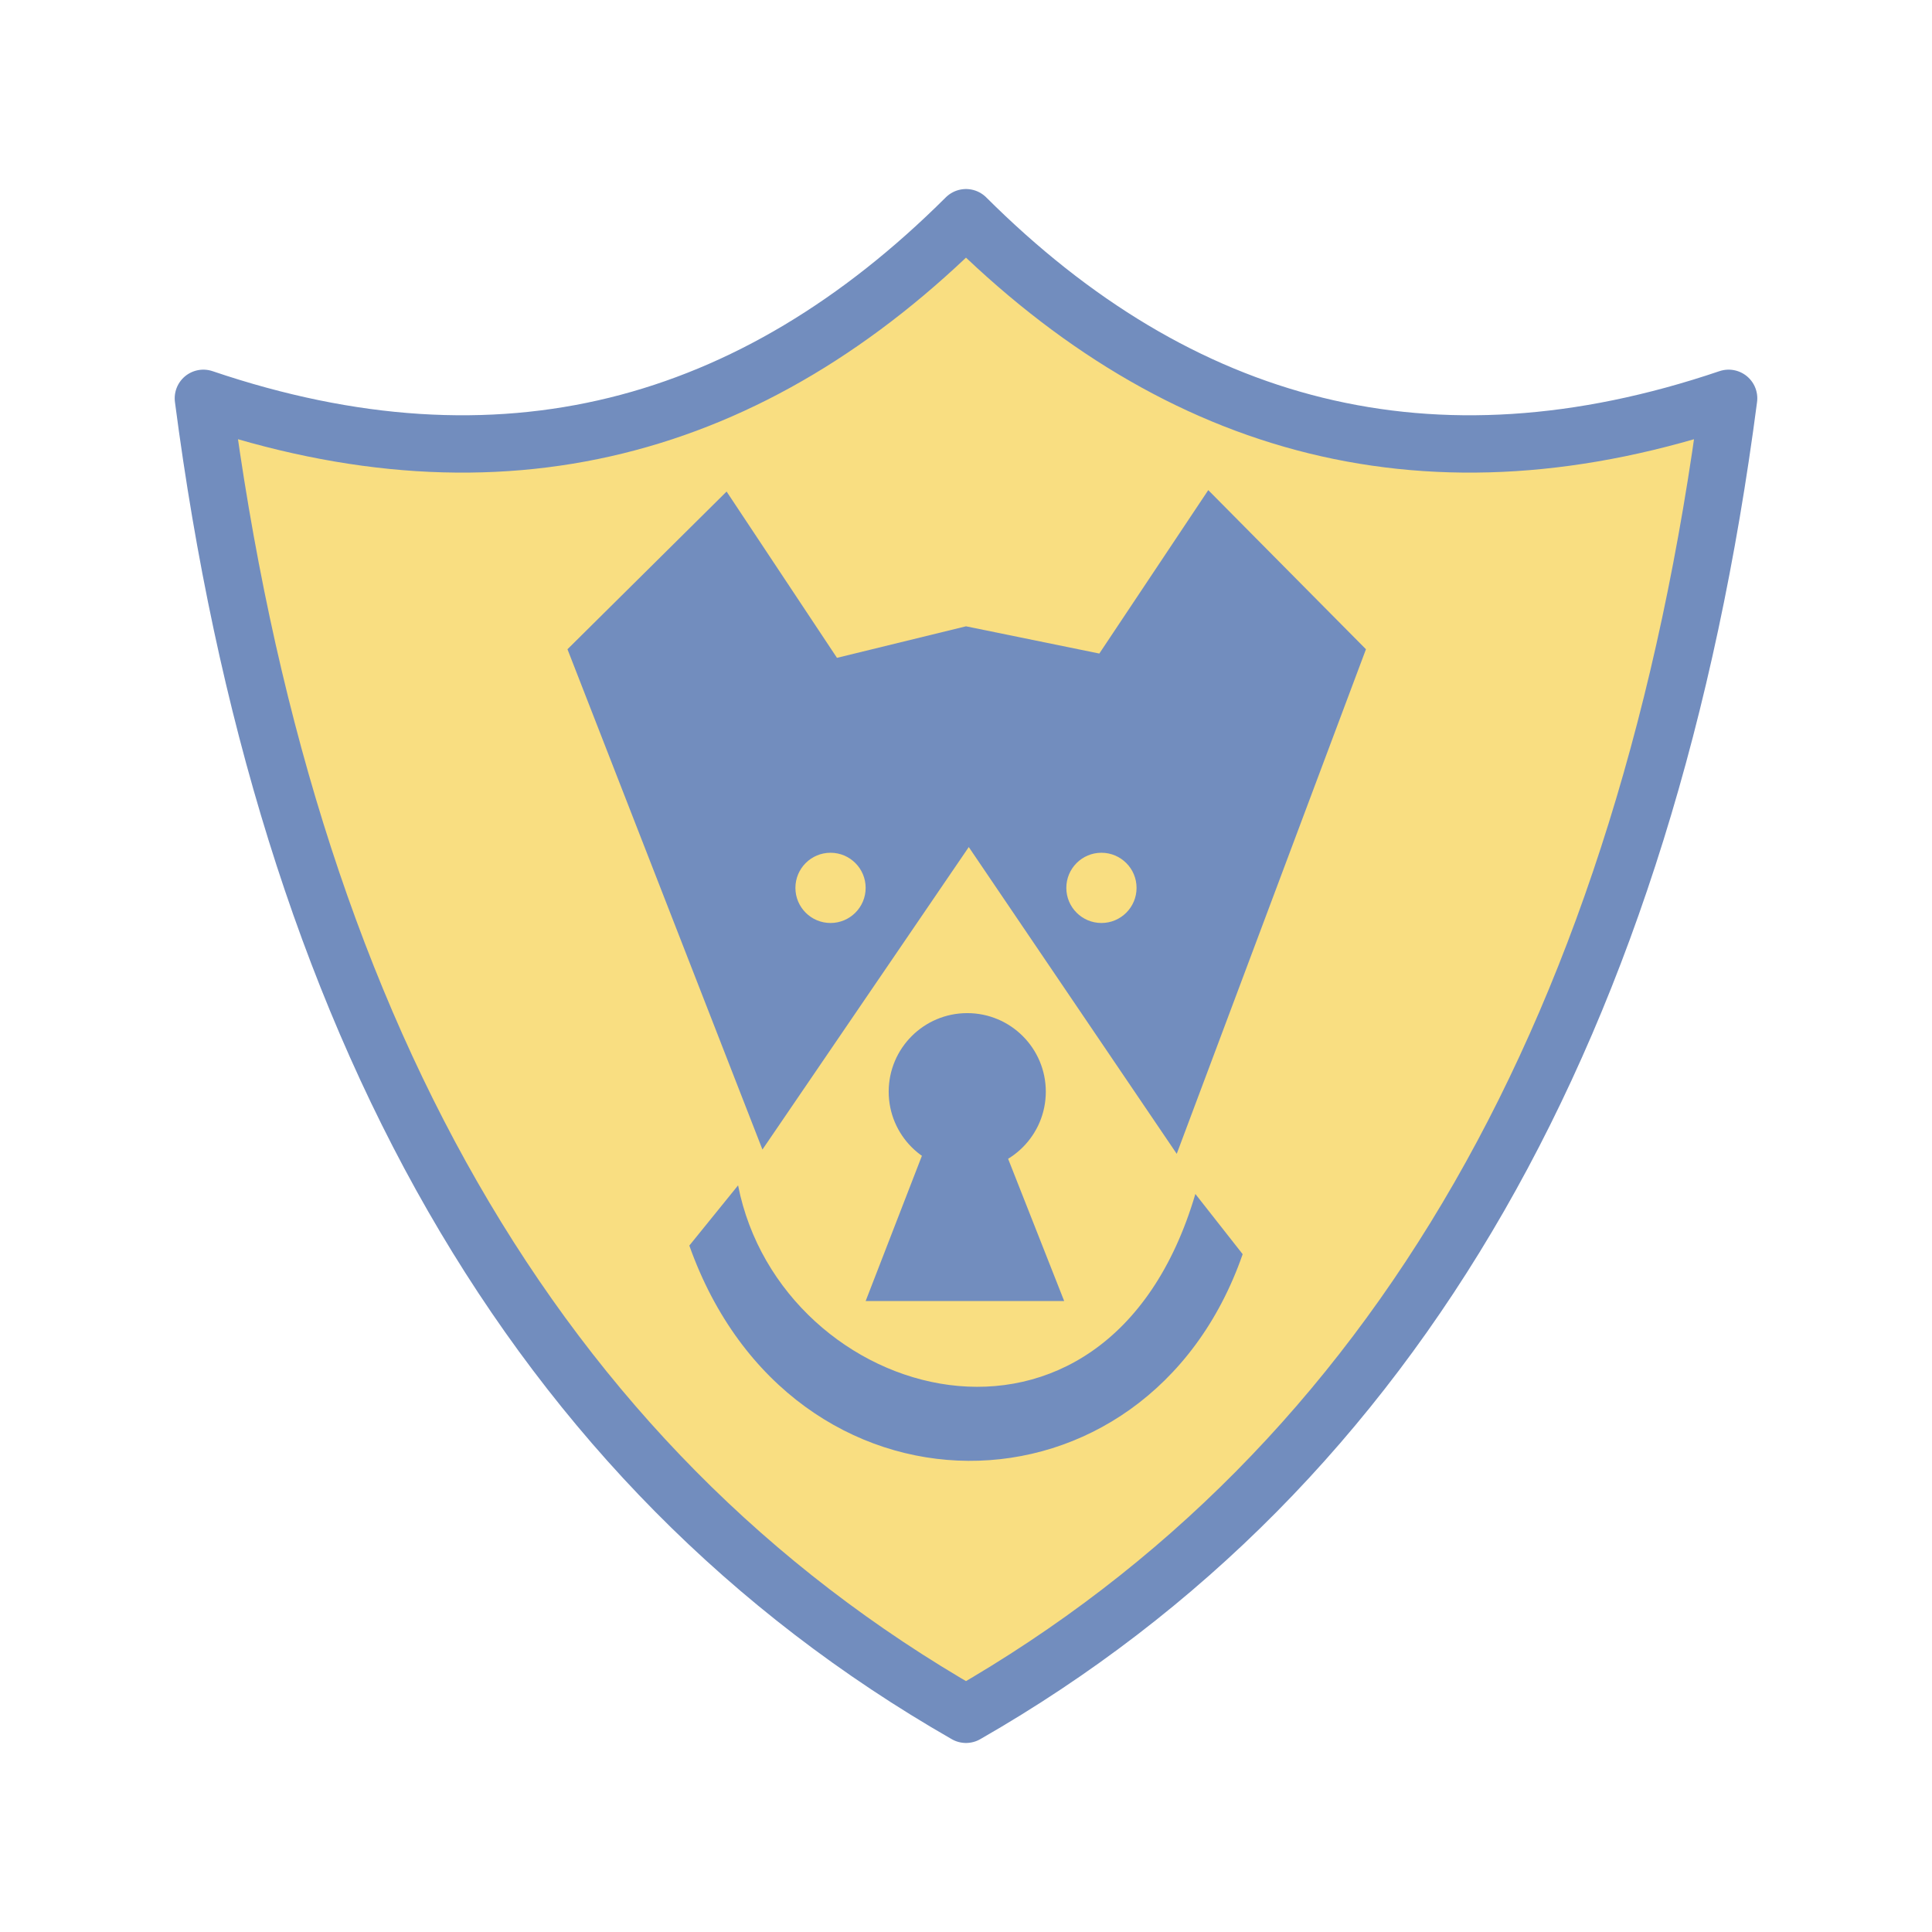 <?xml version="1.0" encoding="UTF-8"?>
<svg version="1.1" viewBox="0 0 192 192" xml:space="preserve" xmlns="http://www.w3.org/2000/svg">
	 <path d="m96 21.635c-21.2 21.129-46.233 27.968-75.789 17.95 8.085 61.891 32.756 106.12 75.789 130.78 43.034-24.664 67.704-68.888 75.789-130.78-29.556 10.017-54.59 3.179-75.789-17.95z" fill="#f9de81" stroke="#728dbe" stroke-linecap="round" stroke-linejoin="round" stroke-width="5.699"/><path d="m75.77 114.24-19.375-49.719 15.813-15.671 10.97 16.526 12.822-3.134 13.249 2.707 10.827-16.241 15.671 15.813-18.805 50.146-20.667-30.487z" fill="#728dbe"/><circle cx="82.537" cy="88.236" r="3.49" fill="#f9de81"/><circle cx="109.46" cy="88.236" r="3.49" fill="#f9de81"/><circle cx="96.124" cy="108.49" r="7.807" fill="#728dbe"/><path d="m91.615 114.87-5.588 14.428h19.731l-6.09-15.451-7.8 0.035z" fill="#728dbe"/><path d="m73.349 117.8-4.844 5.983c10.127 28.532 45.471 28.232 54.99 0.855l-4.701-5.983c-8.865 30.062-41.176 20.848-45.445-0.855z" fill="#728dbe"/></svg>
